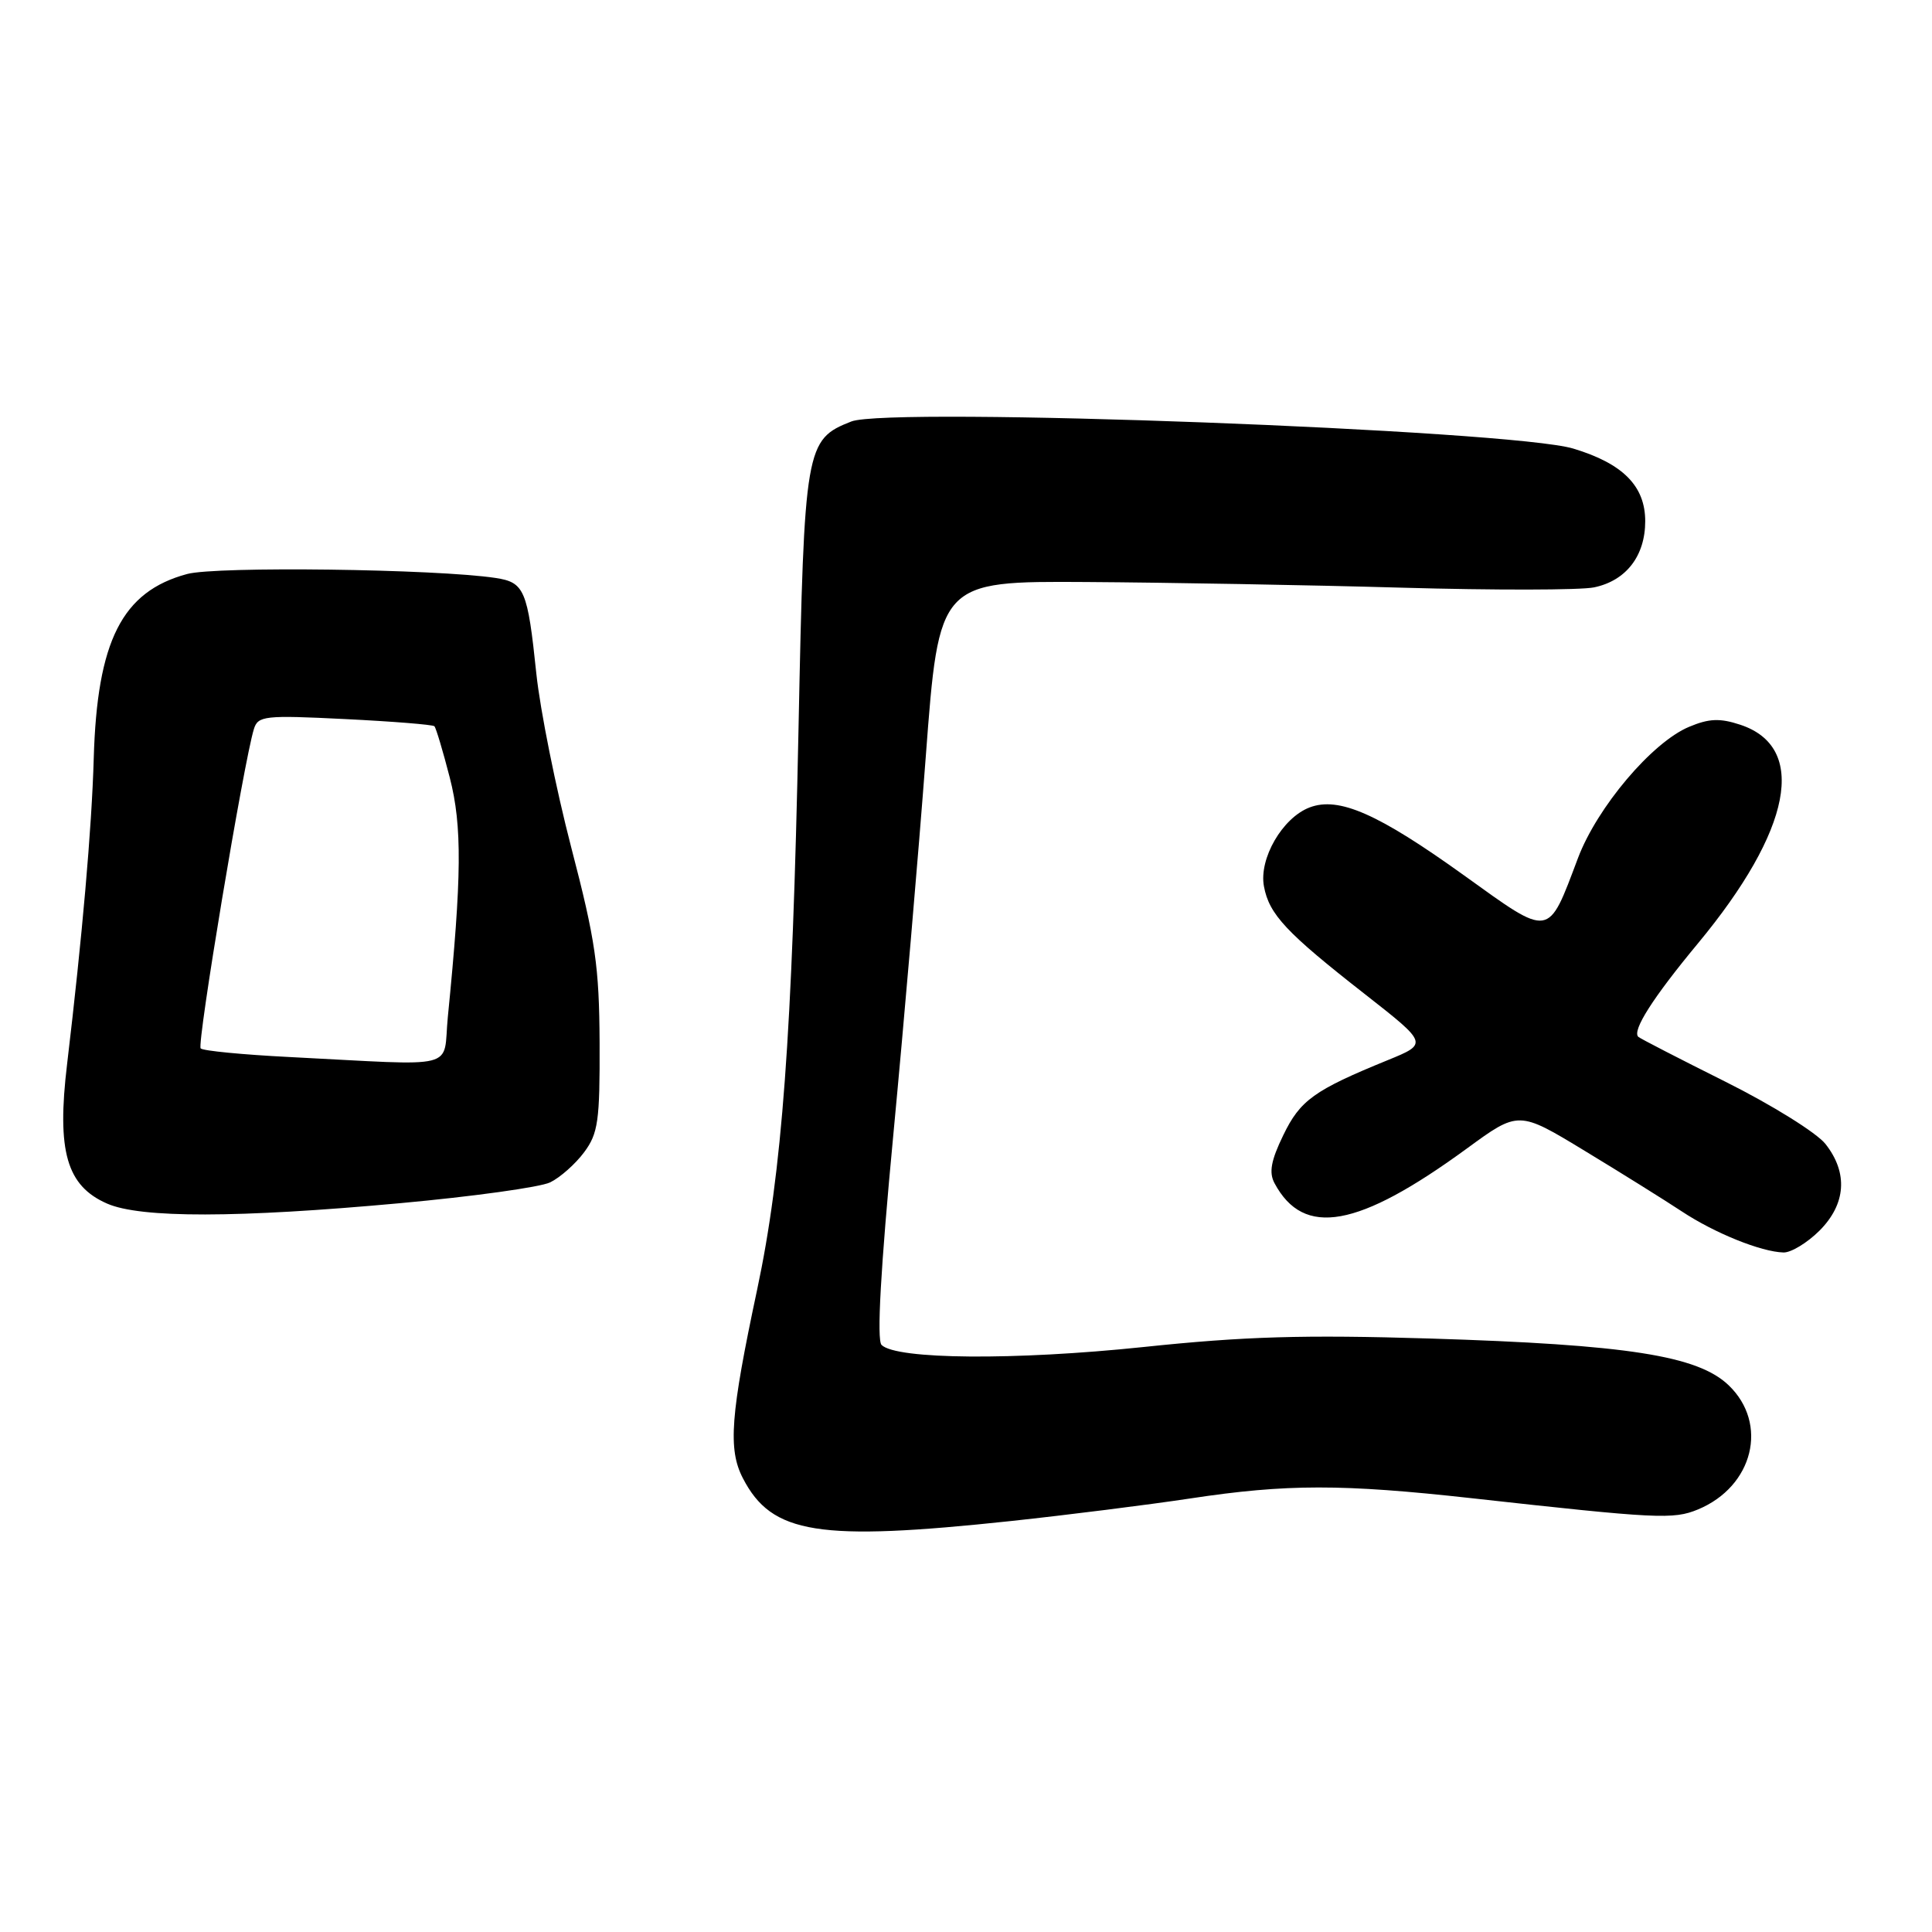 <?xml version="1.0" encoding="UTF-8" standalone="no"?>
<!DOCTYPE svg PUBLIC "-//W3C//DTD SVG 1.1//EN" "http://www.w3.org/Graphics/SVG/1.1/DTD/svg11.dtd" >
<svg xmlns="http://www.w3.org/2000/svg" xmlns:xlink="http://www.w3.org/1999/xlink" version="1.1" viewBox="0 0 256 256">
 <g >
 <path fill="currentColor"
d=" M 134.00 201.54 C 141.43 200.74 152.11 199.40 157.74 198.55 C 170.48 196.62 177.84 196.62 195.00 198.52 C 219.61 201.25 221.73 201.36 224.99 200.01 C 232.32 196.97 234.38 188.65 229.05 183.55 C 224.96 179.63 215.61 178.17 189.44 177.36 C 172.72 176.85 164.89 177.08 151.49 178.49 C 134.49 180.27 118.75 180.15 116.81 178.21 C 116.16 177.56 116.68 168.17 118.37 150.36 C 119.77 135.59 121.71 113.04 122.67 100.25 C 124.42 77.00 124.42 77.00 143.96 77.12 C 154.71 77.19 173.51 77.52 185.74 77.87 C 197.97 78.22 209.44 78.20 211.22 77.83 C 215.46 76.95 218.00 73.67 218.00 69.06 C 218.00 64.40 215.04 61.42 208.47 59.44 C 200.24 56.96 117.82 53.87 112.80 55.85 C 106.73 58.24 106.57 59.14 105.81 96.45 C 104.98 137.13 103.63 155.37 100.32 170.91 C 96.79 187.49 96.44 192.03 98.44 195.88 C 102.27 203.29 108.41 204.27 134.00 201.54 Z  M 241.08 163.08 C 244.61 159.55 244.90 155.41 241.89 151.59 C 240.73 150.11 234.77 146.40 228.64 143.34 C 222.51 140.28 217.31 137.60 217.09 137.39 C 216.22 136.59 219.00 132.22 224.99 125.00 C 237.44 109.98 239.57 98.99 230.59 96.03 C 227.90 95.14 226.45 95.20 223.81 96.31 C 218.92 98.35 211.64 106.95 209.09 113.70 C 205.06 124.38 205.55 124.30 193.99 115.99 C 182.60 107.81 177.40 105.52 173.53 106.99 C 169.93 108.36 166.79 113.78 167.48 117.45 C 168.17 121.17 170.43 123.58 180.87 131.74 C 189.23 138.29 189.23 138.29 183.87 140.48 C 174.12 144.46 172.28 145.78 170.04 150.42 C 168.41 153.78 168.12 155.36 168.88 156.78 C 172.75 164.01 179.94 162.72 194.36 152.19 C 201.22 147.17 201.22 147.17 209.98 152.49 C 214.80 155.41 220.58 159.02 222.82 160.50 C 227.20 163.40 233.36 165.88 236.33 165.96 C 237.33 165.98 239.47 164.68 241.08 163.08 Z  M 53.00 159.43 C 62.62 158.55 71.58 157.31 72.90 156.67 C 74.22 156.03 76.25 154.23 77.40 152.68 C 79.26 150.18 79.49 148.52 79.45 138.18 C 79.40 128.04 78.91 124.63 75.69 112.28 C 73.66 104.46 71.58 94.11 71.07 89.28 C 69.91 78.14 69.49 77.16 65.65 76.58 C 57.73 75.39 28.66 75.01 24.79 76.06 C 16.17 78.38 12.87 84.90 12.42 100.50 C 12.16 109.73 10.89 124.19 8.89 141.00 C 7.50 152.56 8.83 157.15 14.21 159.49 C 18.64 161.42 31.47 161.40 53.00 159.43 Z  M 38.33 140.06 C 32.18 139.75 26.90 139.24 26.59 138.92 C 26.06 138.39 32.30 100.94 33.64 96.61 C 34.18 94.85 35.04 94.75 45.70 95.28 C 52.01 95.59 57.35 96.02 57.56 96.23 C 57.77 96.44 58.69 99.51 59.60 103.05 C 61.25 109.48 61.19 116.12 59.34 134.75 C 58.64 141.87 61.22 141.22 38.33 140.06 Z "/>
</g>
</svg>